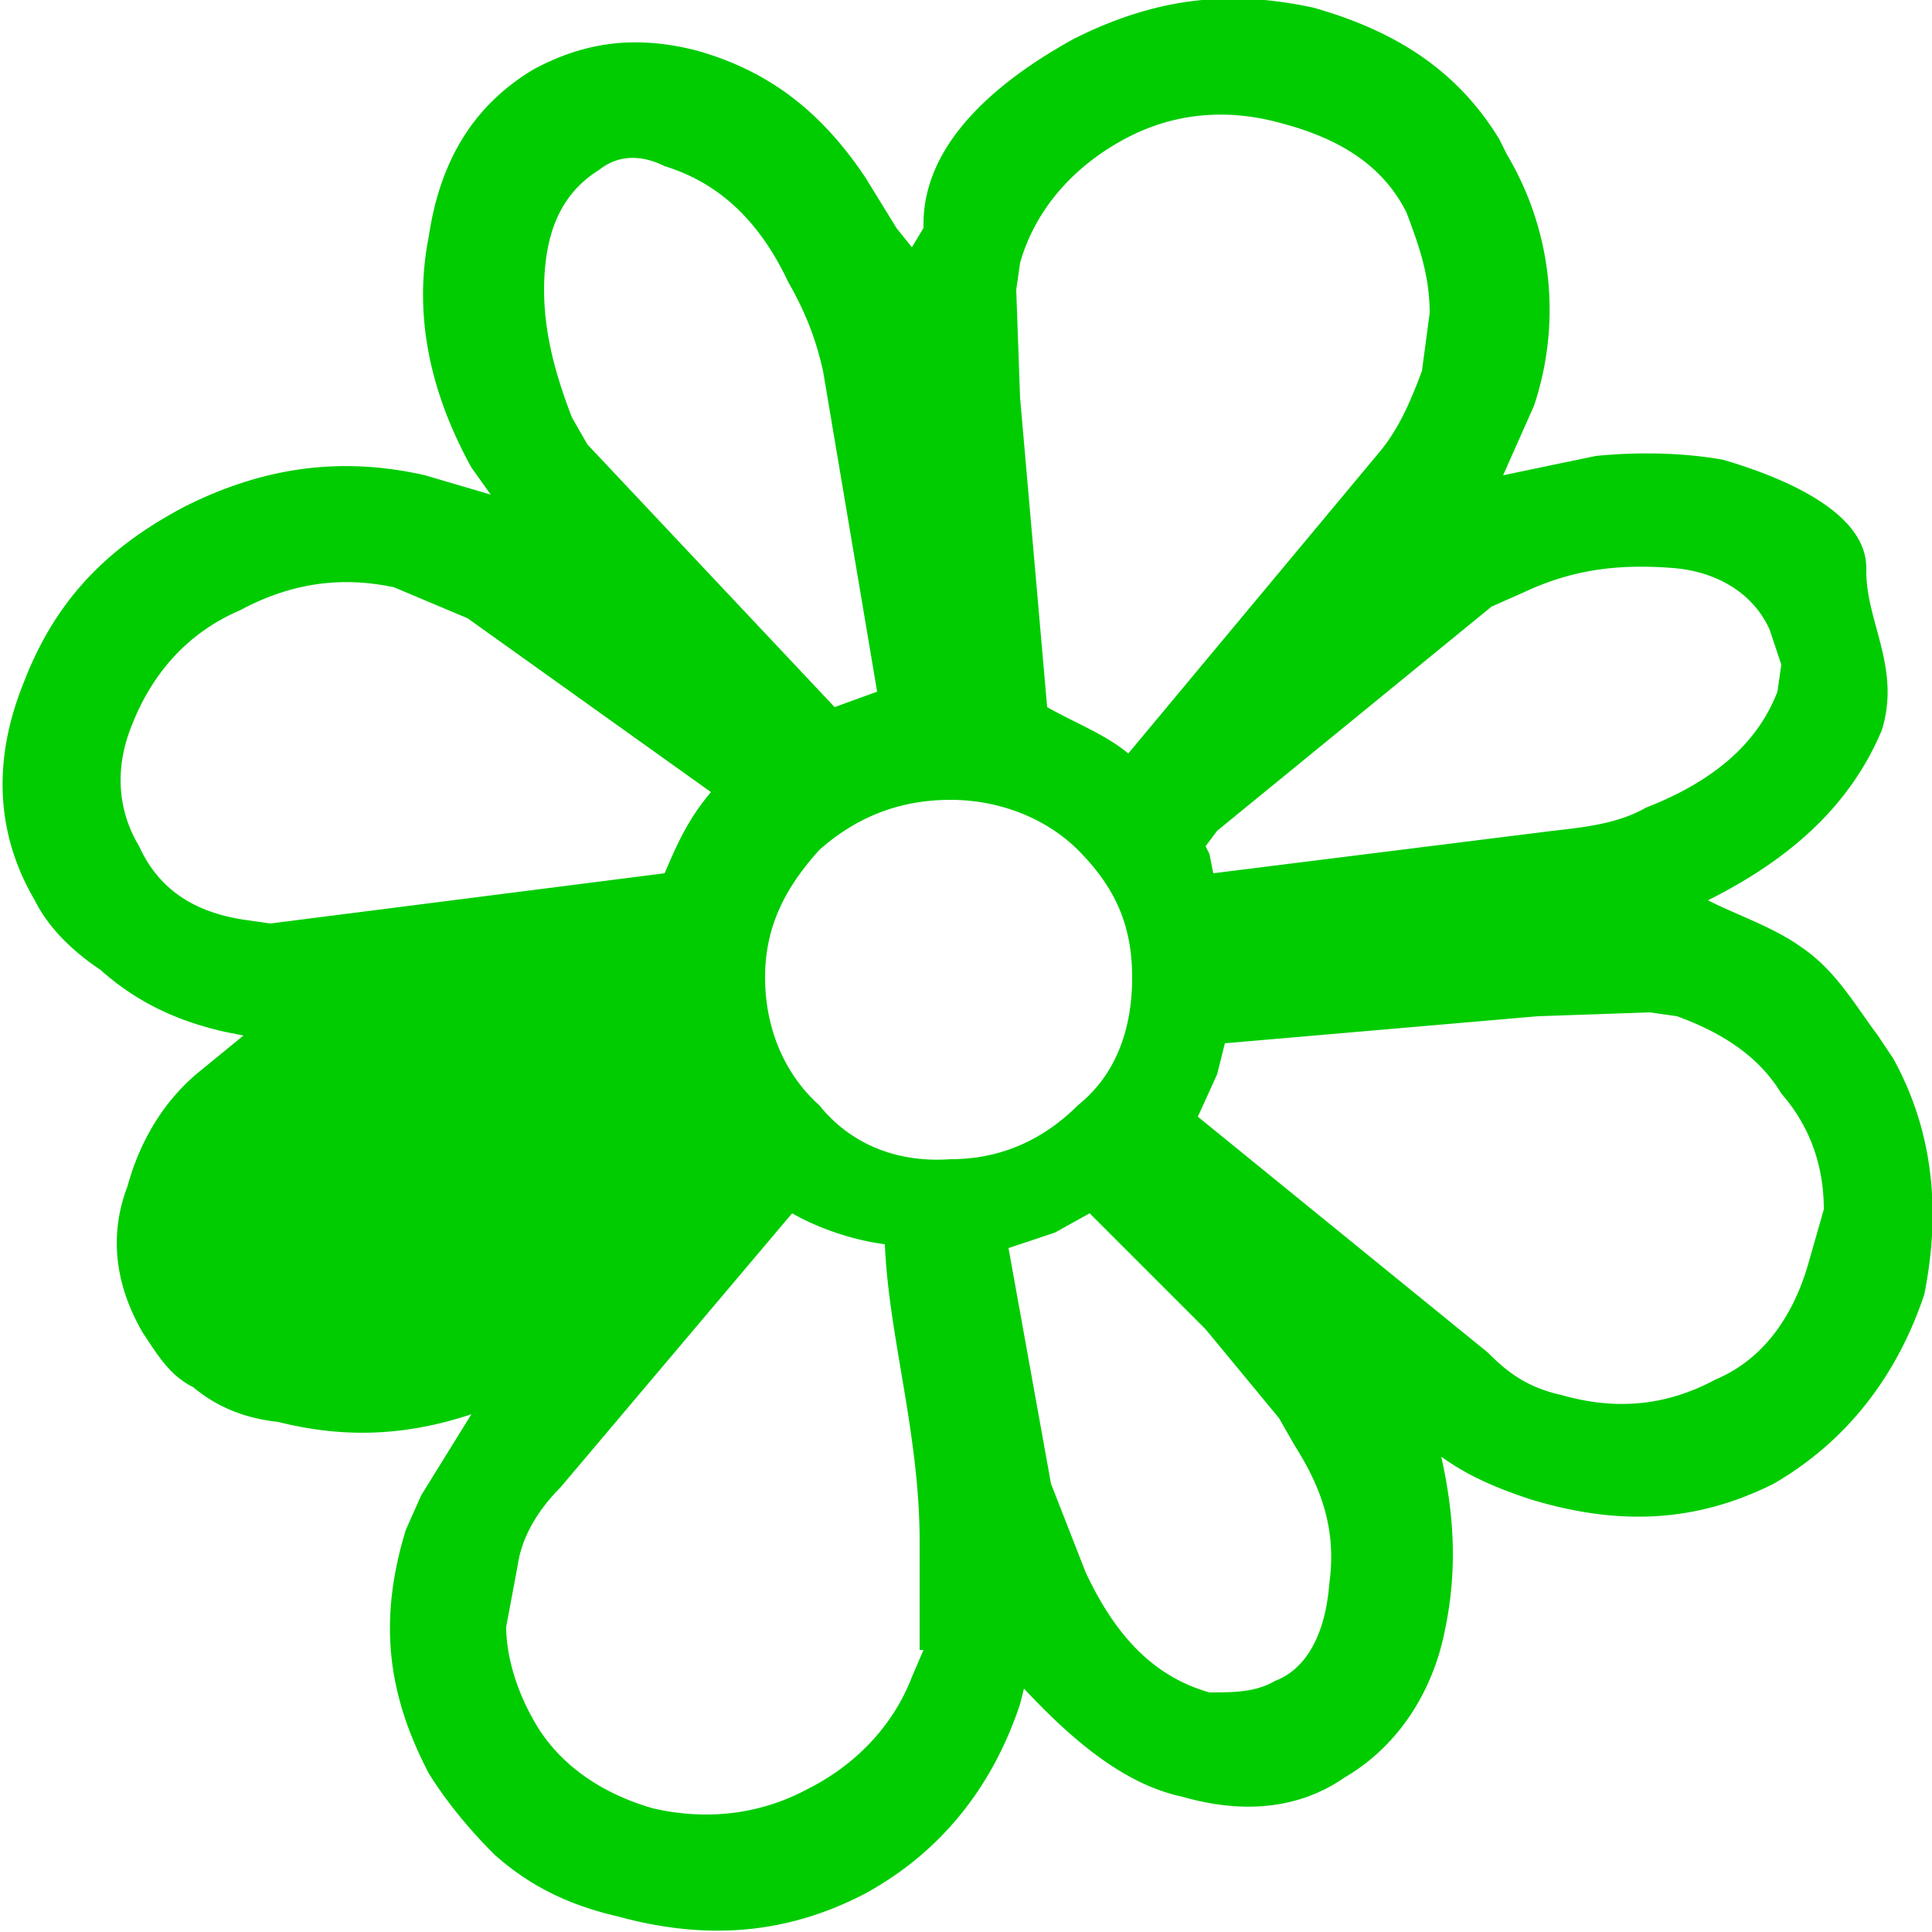 <svg xmlns="http://www.w3.org/2000/svg" viewBox="0 0 50 50"><path fill="#0c0" d="M49 27.4l-.4-.6c-.6-.8-1.1-1.7-2-2.3-.7-.5-1.6-.8-2.4-1.2 2.2-1.1 3.7-2.5 4.5-4.4.5-1.6-.4-2.8-.4-4.1v-.1c0-1.4-2-2.3-3.7-2.8-1.1-.2-2.3-.2-3.3-.1l-2.4.5.8-1.8A7.85 7.85 0 0 0 39 4l-.2-.4C37.7 1.8 36.1.8 34 .2c-2.3-.5-4.2-.2-6.2.8-2 1.1-3.9 2.7-3.9 4.8v.1l-.3.5-.4-.5-.8-1.3c-1.2-1.8-2.6-2.8-4.4-3.3-1.6-.4-2.9-.2-4.2.5-1.5.9-2.4 2.3-2.7 4.3-.4 2 0 4 1.1 6l.5.7-1.7-.5c-2.2-.5-4.2-.2-6.2.8-2.1 1.1-3.4 2.5-4.2 4.6-.8 2-.7 3.9.3 5.6.4.8 1.1 1.4 1.7 1.8.9.8 1.9 1.3 3.2 1.6l.5.1-1.1.9c-1 .8-1.6 1.9-1.9 3-.5 1.3-.3 2.6.4 3.8.4.6.7 1.1 1.3 1.4.6.5 1.3.8 2.2.9 1.6.4 3.2.4 5-.2l-1.3 2.1-.4.9c-.7 2.3-.5 4.2.6 6.3.5.8 1.1 1.5 1.7 2.1.9.8 1.9 1.3 3.2 1.6 2.2.6 4.3.5 6.4-.6 2-1.1 3.3-2.8 4-4.9l.1-.4c1.4 1.5 2.7 2.5 4.1 2.8 1.4.4 2.9.4 4.2-.5 1.2-.7 2.1-1.9 2.5-3.4.4-1.6.4-3.1 0-4.9.7.5 1.4.8 2.3 1.1 2.3.7 4.3.6 6.3-.4 1.9-1.1 3.2-2.8 3.9-4.9.4-2 .3-4.1-.8-6.1zM38.6 15.7l.9-.4c1.3-.6 2.5-.7 3.8-.6 1.2.1 2.1.7 2.5 1.6l.3.9-.1.7c-.5 1.3-1.6 2.3-3.4 3-.7.4-1.5.5-2.4.6l-8.8 1.1-.1-.5-.1-.2.3-.4 7.1-5.8zM26.4 6.8c.4-1.4 1.4-2.5 2.7-3.2s2.7-.8 4.1-.4c1.5.4 2.6 1.1 3.2 2.3.3.8.6 1.6.6 2.6l-.2 1.5c-.3.8-.6 1.5-1.1 2.1l-6.5 7.8c-.6-.5-1.4-.8-2.1-1.2l-.7-8-.1-2.8.1-.7zM14.1 7c.1-1.3.6-2.1 1.4-2.6.5-.4 1.1-.4 1.7-.1 1.3.4 2.4 1.3 3.2 3 .4.7.7 1.4.9 2.3l1.4 8.3-1.1.4-6.4-6.8-.4-.7c-.5-1.3-.8-2.5-.7-3.8zM3.6 21.9c-.6-1-.6-2.1-.2-3.1.5-1.3 1.4-2.4 2.8-3 1.3-.7 2.6-.9 4-.6l1.9.8 6.3 4.5c-.6.7-.9 1.4-1.2 2.1L7 23.9l-.7-.1c-1.3-.2-2.2-.8-2.7-1.9zm20.3 20.8l-.3.7c-.5 1.3-1.5 2.3-2.7 2.9-1.3.7-2.7.8-4 .5-1.4-.4-2.5-1.2-3.1-2.3-.4-.7-.7-1.6-.7-2.4l.3-1.6c.1-.7.5-1.4 1.1-2l6-7.1c.7.4 1.6.7 2.4.8.1 2.4.9 4.9.9 7.7v2.8zm-2.7-14.1c-.9-.8-1.4-2-1.4-3.3s.5-2.3 1.4-3.3c.9-.8 2-1.3 3.4-1.3 1.3 0 2.5.5 3.3 1.3 1 1 1.4 2 1.4 3.3s-.4 2.5-1.4 3.3c-.9.9-2 1.4-3.3 1.4-1.4.1-2.6-.4-3.4-1.4zM34.4 41c-.1 1.3-.6 2.2-1.4 2.5-.5.3-1.1.3-1.7.3-1.4-.4-2.4-1.4-3.2-3.1l-.9-2.3-1.1-6.1 1.2-.4.9-.5 3 3 1.9 2.3.4.7c.7 1.1 1.1 2.2.9 3.6zm12.4-8.3c-.4 1.4-1.2 2.5-2.4 3-1.3.7-2.6.8-4 .4-.9-.2-1.4-.6-1.9-1.1L31 28.9l.5-1.1.2-.8 8.1-.7 2.9-.1.7.1c1.1.4 2.1 1 2.7 2 .7.8 1.1 1.8 1.1 3l-.4 1.4z"/></svg>